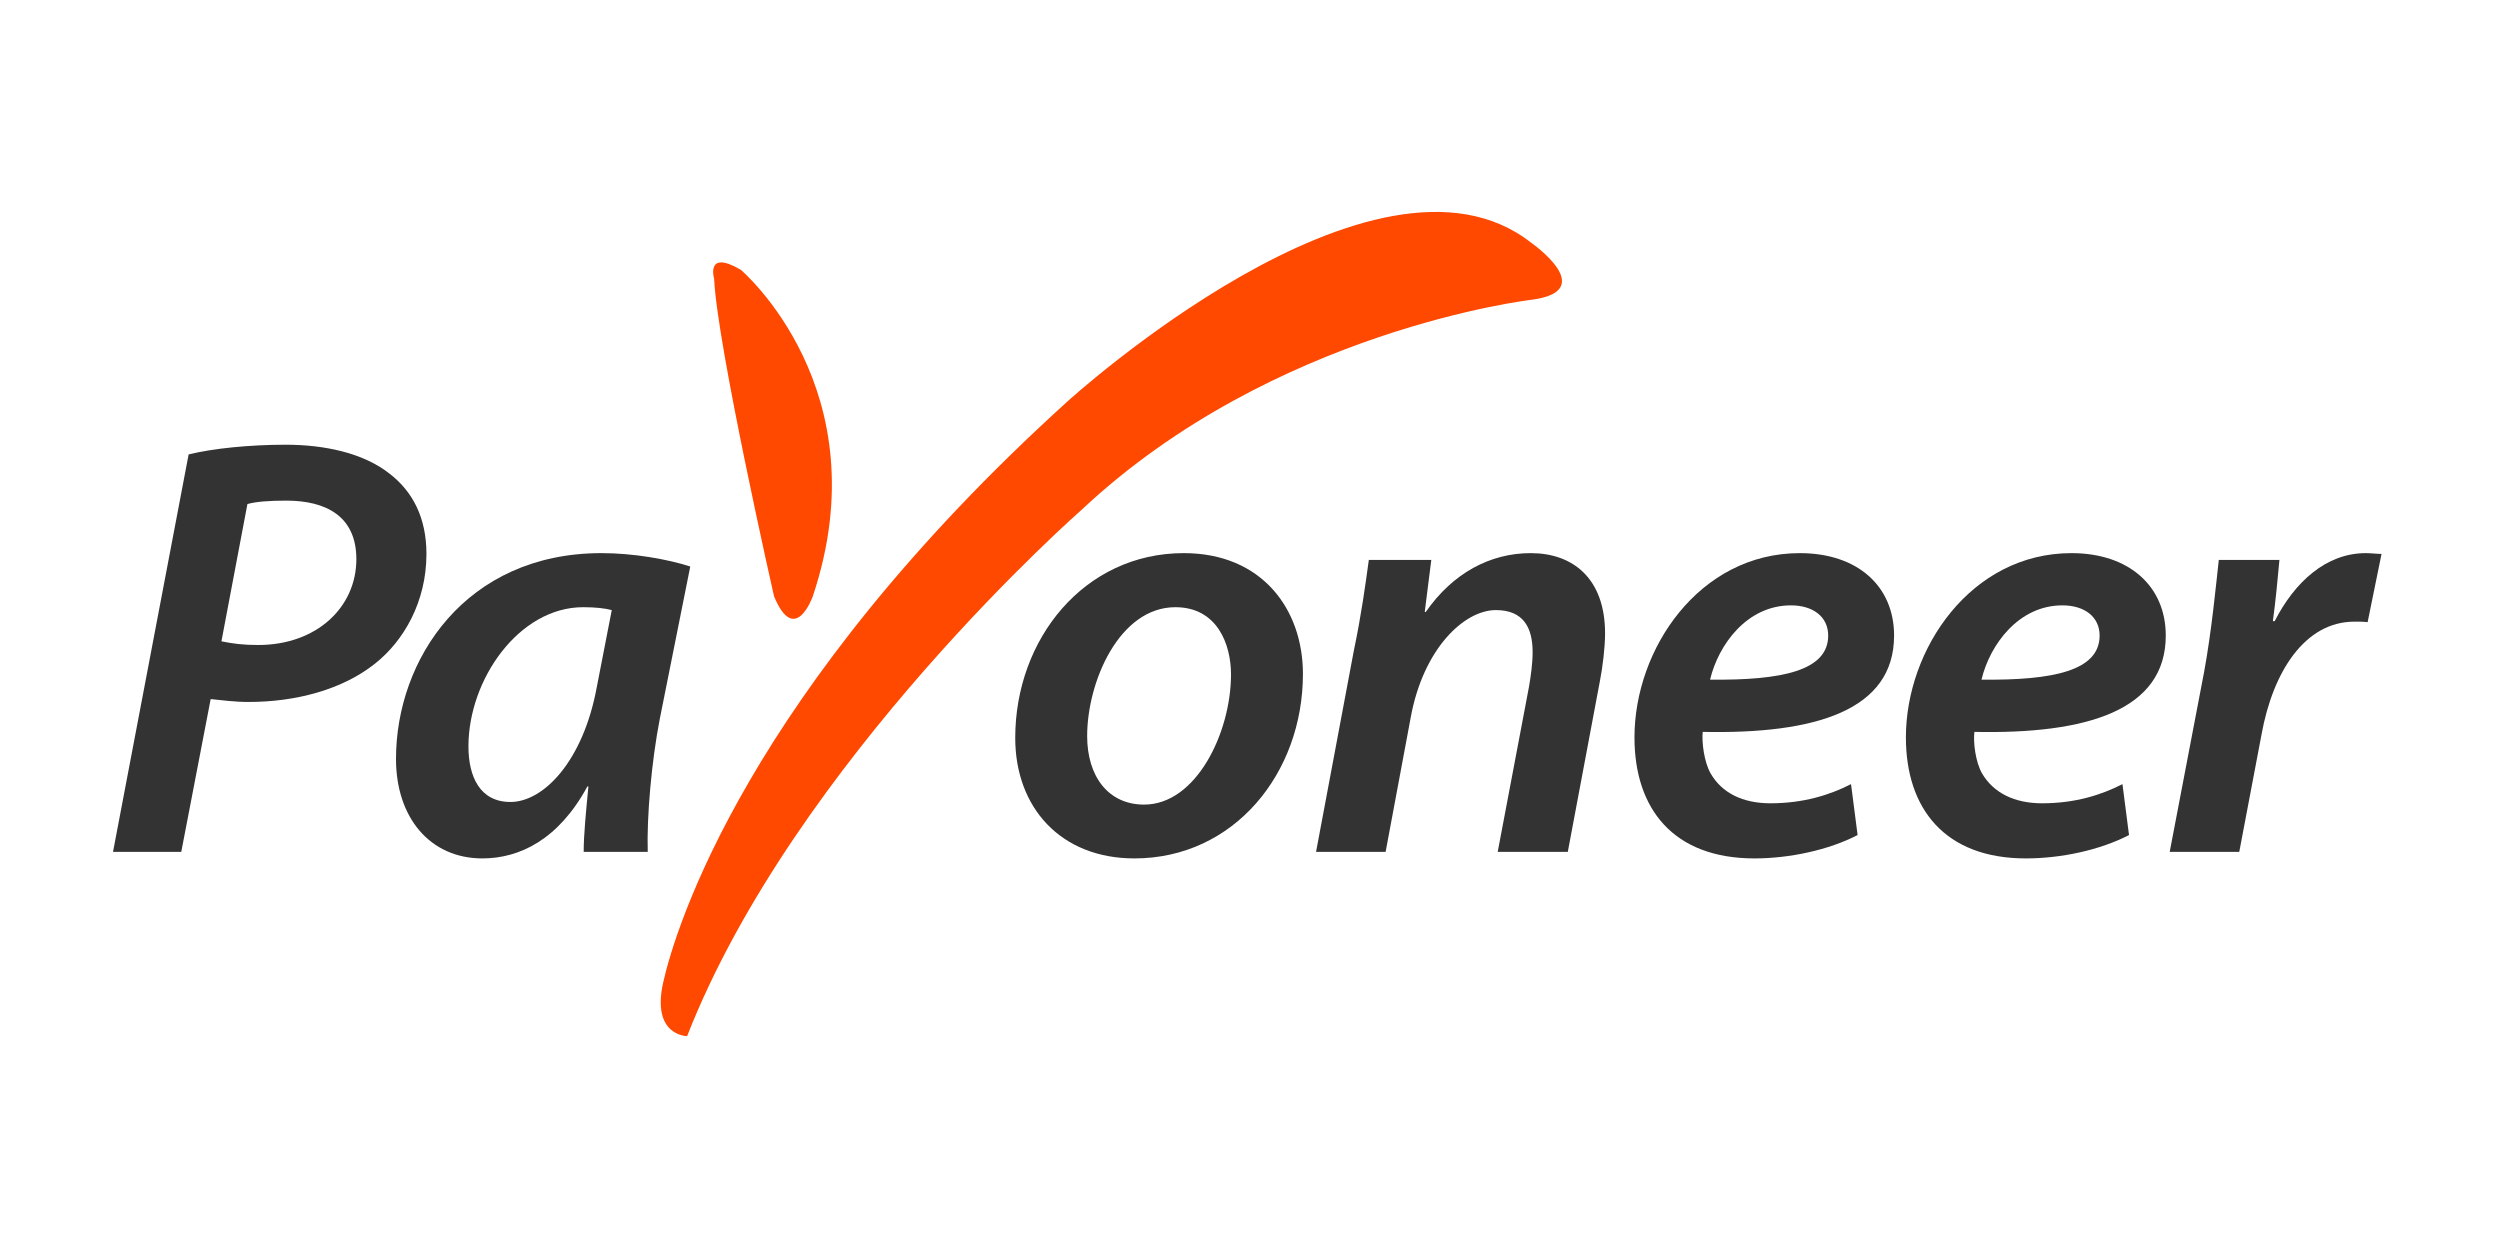 <?xml version="1.0" encoding="UTF-8" standalone="no"?>
<svg
   xmlns:dc="http://purl.org/dc/elements/1.1/"
   xmlns:cc="http://creativecommons.org/ns#"
   xmlns:rdf="http://www.w3.org/1999/02/22-rdf-syntax-ns#"
   xmlns:svg="http://www.w3.org/2000/svg"
   xmlns="http://www.w3.org/2000/svg"
   xmlns:sodipodi="http://sodipodi.sourceforge.net/DTD/sodipodi-0.dtd"
   xmlns:inkscape="http://www.inkscape.org/namespaces/inkscape"
   width="120pt"
   height="60pt"
   viewBox="0 0 120 60"
   version="1.1"
   id="svg33"
   sodipodi:docname="payoneer-ar21.svg"
   inkscape:version="0.92.3 (2405546, 2018-03-11)">
  <sodipodi:namedview
     pagecolor="#ffffff"
     bordercolor="#666666"
     borderopacity="1"
     objecttolerance="10"
     gridtolerance="10"
     guidetolerance="10"
     inkscape:pageopacity="0"
     inkscape:pageshadow="2"
     inkscape:window-width="1920"
     inkscape:window-height="1001"
     id="namedview35"
     showgrid="false"
     inkscape:zoom="5.6568543"
     inkscape:cx="68.631531"
     inkscape:cy="33.24256"
     inkscape:window-x="-9"
     inkscape:window-y="-9"
     inkscape:window-maximized="1"
     inkscape:current-layer="svg33" />
  <defs
     id="defs5">
    <clipPath
       id="py-logo-clip">
      <path
         d="M 208,0 H 552 V 314 H 208 Z m 0,0"
         id="path2"
         inkscape:connector-curvature="0" />
    </clipPath>
  </defs>
  <g
     id="g874"
     transform="matrix(0.126,0,0,0.126,5.425,10.17)">
    <path
       inkscape:connector-curvature="0"
       id="path7"
       d="m 229,25.5 c 1.1,25.1 22.8,120.9 22.8,120.9 8,19.4 14.8,0 14.8,0 C 292.9,67.7 239.2,22.1 239.2,22.1 225.6,14.1 229,25.5 229,25.5 M 540.3,11.8 c 0,0 26.3,18.3 0,21.7 0,0 -98.1,11.4 -171.1,79.8 0,0 -109.4,95.8 -150.5,200.7 0,0 -13.7,0 -9.1,-20.5 4.6,-20.5 31.9,-110.6 153.9,-221.2 0,0 117.5,-107.2 176.8,-60.5"
       style="clip-rule:nonzero;fill:#ff4800"
       class="py-logo-symbol" />
    <path
       inkscape:connector-curvature="0"
       id="path11"
       d="m 41.3,163.6 c 4.4,0.9 8.3,1.4 14,1.4 22.3,0 37.4,-14.4 37.4,-32.7 C 92.7,115.9 81.1,110 66,110 c -6.6,0 -11.6,0.4 -14.8,1.3 z M 28.8,92.4 c 9.3,-2.3 23.3,-3.7 37,-3.7 14.4,0 29.4,3 39.5,11 8.9,6.8 14.1,16.9 14.1,30.6 0,18.2 -8.6,33.1 -19.6,41.8 -12.3,9.8 -29.9,14.6 -48.2,14.6 -5.5,0 -10.3,-0.7 -14.4,-1.1 L 26,243.8 H 0 Z m 0,0"
       class="py-logo-text"
       style="fill:#333333" />
    <path
       inkscape:connector-curvature="0"
       id="path13"
       d="m 190,151.7 c -2.7,-0.7 -6.2,-1.1 -10.9,-1.1 -24.5,0 -43.7,27.6 -43.7,53 0,11.6 4.4,21.2 16,21.2 12.6,0 27.7,-15.5 32.9,-43.8 z m -10.7,92.1 c 0,-6.6 0.9,-15.5 1.8,-24.9 h -0.4 c -11,20.3 -25.9,27.4 -40,27.4 -19.9,0 -32.9,-15.5 -32.9,-37.9 0,-37.9 26.5,-78.4 78.3,-78.4 12.1,0 25.1,2.3 33.8,5.1 l -11.6,58 c -3.2,16.4 -5,37.5 -4.6,50.7 z m 0,0"
       class="py-logo-text"
       style="fill:#333333" />
    <path
       inkscape:connector-curvature="0"
       id="path15"
       d="m 371.1,199.7 c 0,15.3 8,26.1 21.7,26.1 19.9,0 33.1,-27.5 33.1,-49.6 0,-11.4 -5.2,-25.6 -21.2,-25.6 -21.3,0 -33.6,28.3 -33.6,49.1 M 453.3,176 c 0,37.9 -26.3,70.3 -64.2,70.3 -28.1,0 -45.4,-19.4 -45.4,-45.9 0,-37.7 26.3,-70.4 64.2,-70.4 29.9,0 45.4,21.5 45.4,46"
       class="py-logo-text"
       style="fill:#333333" />
    <path
       inkscape:connector-curvature="0"
       id="path17"
       d="m 458.3,243.8 14.4,-76.7 c 2.8,-13.3 4.4,-25 5.7,-34.5 h 23.8 l -2.5,19.8 h 0.4 c 10.3,-14.8 24.5,-22.4 40,-22.4 16,0 28.3,9.6 28.3,30.6 0,5.1 -0.9,12.8 -2,18.3 l -12.2,64.9 H 527.5 L 539.4,181 c 0.7,-4.1 1.4,-8.9 1.4,-13.3 0,-9.3 -3.5,-16 -14,-16 -12.1,0 -27.6,14.7 -32.4,40.7 l -9.6,51.4 z m 0,0"
       class="py-logo-text"
       style="fill:#333333" />
    <path
       inkscape:connector-curvature="0"
       id="path19"
       d="m 639.2,149.9 c -16.7,0 -27.6,14.9 -30.8,28.3 27.4,0.3 45,-3.4 45,-16.8 0,-7.1 -5.7,-11.5 -14.2,-11.5 m 25.4,87.5 c -11,5.7 -25.9,8.9 -39.3,8.9 -30.9,0 -45.7,-18.9 -45.7,-46.1 0,-33.6 24.6,-70.2 63,-70.2 22,0 35.9,12.6 35.9,31.4 0,28.5 -29.9,37.6 -72.9,36.7 -0.4,3.9 0.5,11.4 3,15.8 4.3,7.5 12.3,11.4 22.8,11.4 12.6,0 22.7,-3.2 30.7,-7.3 z m 0,0"
       class="py-logo-text"
       style="fill:#333333" />
    <path
       inkscape:connector-curvature="0"
       id="path21"
       d="m 742.6,149.9 c -16.6,0 -27.6,14.9 -30.8,28.3 27.4,0.3 45,-3.4 45,-16.8 0,-7.1 -5.7,-11.5 -14.2,-11.5 m 25.4,87.5 c -11,5.7 -25.8,8.9 -39.3,8.9 -30.8,0 -45.7,-18.9 -45.7,-46.1 0,-33.6 24.7,-70.2 63.1,-70.2 21.9,0 35.9,12.6 35.9,31.4 0,28.5 -30,37.6 -72.9,36.7 -0.5,3.9 0.4,11.4 2.9,15.8 4.4,7.5 12.4,11.4 22.9,11.4 12.6,0 22.6,-3.2 30.6,-7.3 z m 0,0"
       class="py-logo-text"
       style="fill:#333333" />
    <path
       inkscape:connector-curvature="0"
       id="path23"
       d="m 783.5,243.8 13.1,-68.5 c 2.9,-15.8 4.5,-32.9 5.6,-42.7 h 23.1 c -0.7,7.5 -1.4,15.3 -2.5,23.3 h 0.7 c 7.6,-14.9 19.6,-25.9 34.7,-25.9 2.1,0 4.1,0.3 6,0.3 l -5.3,26 c -1.4,-0.2 -3.2,-0.2 -5,-0.2 -19,0 -31.1,19.2 -35.4,42.9 l -8.5,44.8 z m 0,0"
       class="py-logo-text"
       style="fill:#333333" />
  </g>
  <style
     id="style31">
        #py-logo .py-logo-symbol {
        }

        #py-logo-text{
            fill: #333;
        }

        #py-logo #py-logo-text {
        
        }

        #py-logo.inverted #py-logo-text,
        .py-logo-inverted #py-logo-text {
            fill: #fff;
        }
    </style>
</svg>
